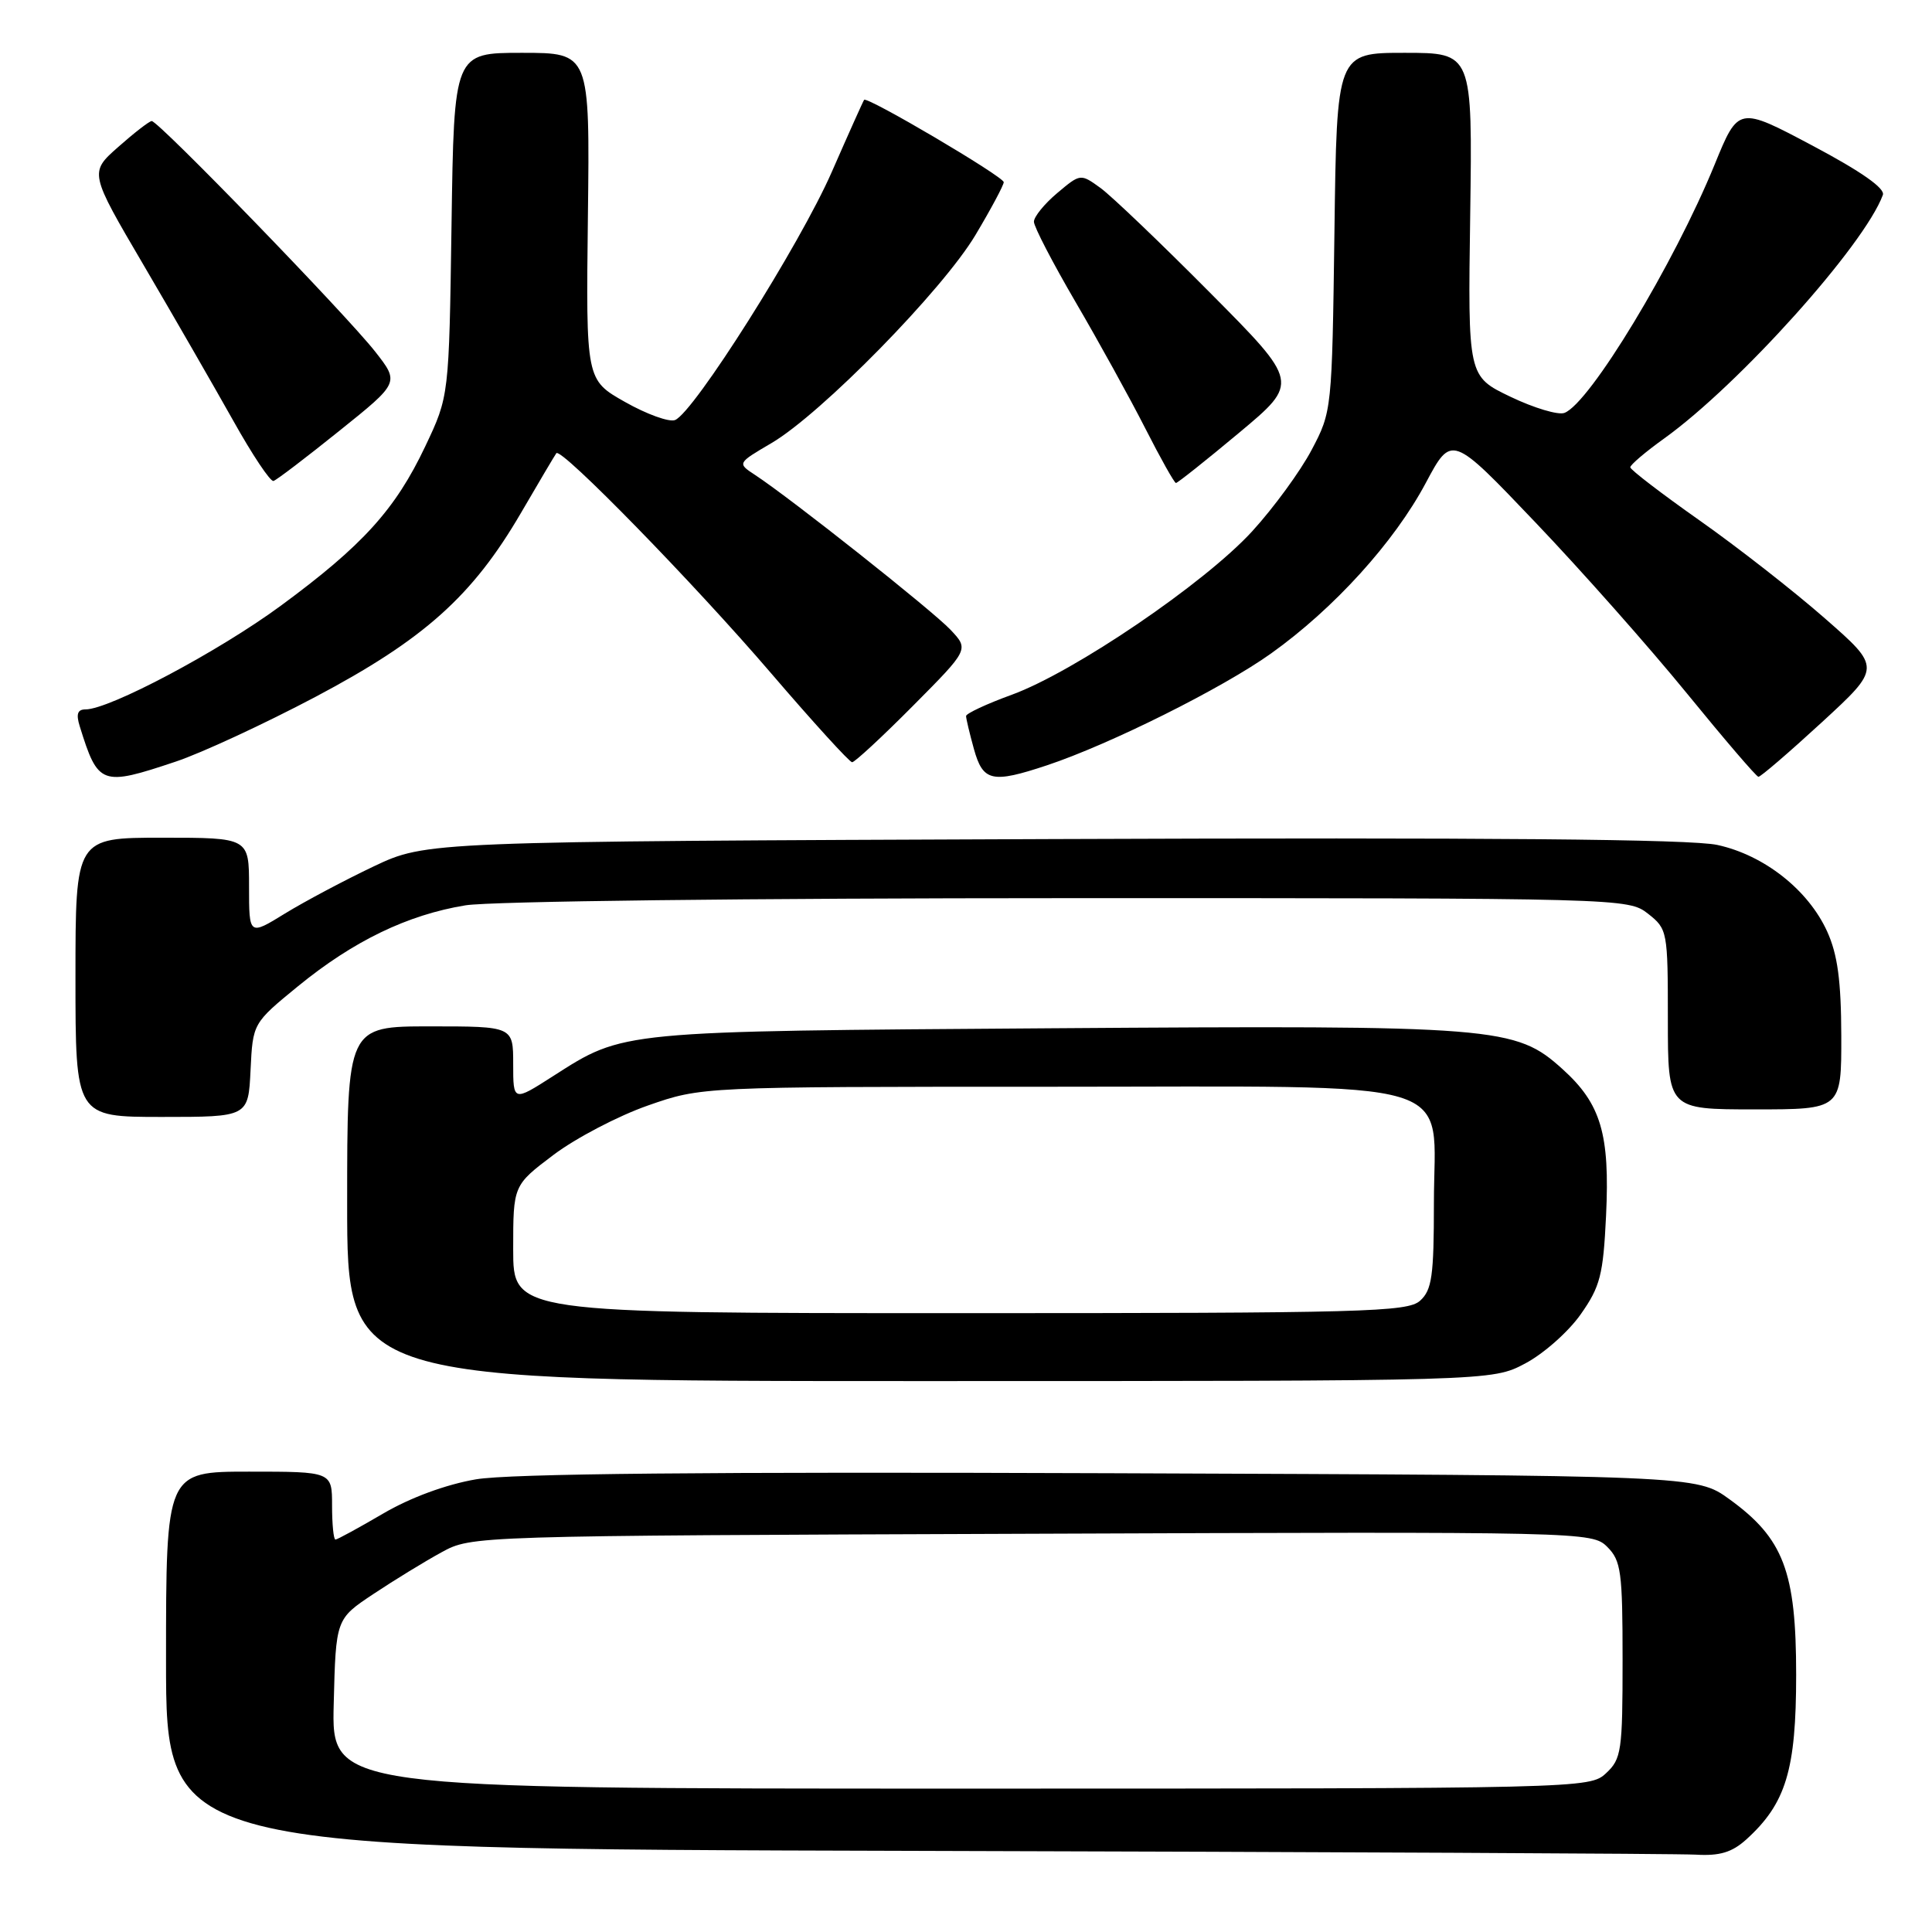 <?xml version="1.0" encoding="UTF-8" standalone="no"?>
<!DOCTYPE svg PUBLIC "-//W3C//DTD SVG 1.1//EN" "http://www.w3.org/Graphics/SVG/1.1/DTD/svg11.dtd" >
<svg xmlns="http://www.w3.org/2000/svg" xmlns:xlink="http://www.w3.org/1999/xlink" version="1.1" viewBox="0 0 256 256">
 <g >
 <path fill="currentColor"
d=" M 231.38 243.75 C 236.65 238.98 238.00 234.54 238.00 221.92 C 238.00 208.23 236.34 203.85 229.15 198.65 C 224.80 195.50 224.80 195.50 147.15 195.21 C 93.82 195.01 67.48 195.26 63.06 196.02 C 59.10 196.70 54.37 198.44 50.76 200.56 C 47.53 202.45 44.69 204.00 44.45 204.00 C 44.20 204.00 44.00 201.97 44.00 199.50 C 44.00 195.00 44.00 195.00 33.00 195.00 C 22.00 195.00 22.00 195.00 22.00 220.00 C 22.00 244.99 22.00 244.99 121.25 245.25 C 175.84 245.39 222.39 245.62 224.69 245.75 C 227.87 245.94 229.49 245.45 231.38 243.75 Z  M 202.09 180.67 C 204.52 179.39 207.82 176.47 209.44 174.17 C 212.04 170.48 212.43 168.96 212.81 161.11 C 213.33 150.27 212.14 146.26 207.04 141.66 C 200.81 136.03 198.47 135.84 139.32 136.25 C 81.81 136.65 82.72 136.56 73.29 142.59 C 68.00 145.98 68.00 145.98 68.00 140.99 C 68.00 136.00 68.00 136.00 57.00 136.00 C 46.00 136.00 46.00 136.00 46.00 159.50 C 46.00 183.00 46.00 183.00 121.84 183.00 C 197.69 183.00 197.69 183.00 202.09 180.67 Z  M 33.20 141.79 C 33.50 135.58 33.50 135.58 39.50 130.67 C 46.84 124.68 53.99 121.22 61.68 119.96 C 65.00 119.42 99.39 119.01 141.62 119.01 C 215.09 119.00 215.75 119.02 218.37 121.07 C 220.95 123.10 221.00 123.38 221.00 135.07 C 221.00 147.00 221.00 147.00 232.50 147.00 C 244.00 147.00 244.00 147.00 243.98 137.25 C 243.96 129.94 243.49 126.48 242.11 123.43 C 239.60 117.91 233.76 113.31 227.56 111.96 C 224.04 111.19 197.19 110.96 139.50 111.18 C 56.50 111.50 56.50 111.50 49.52 114.80 C 45.69 116.62 40.40 119.43 37.77 121.04 C 33.00 123.98 33.00 123.98 33.00 117.49 C 33.00 111.00 33.00 111.00 21.50 111.00 C 10.00 111.00 10.00 111.00 10.00 129.50 C 10.00 148.00 10.00 148.00 21.45 148.00 C 32.90 148.00 32.90 148.00 33.20 141.79 Z  M 23.28 100.92 C 26.70 99.78 35.02 95.92 41.78 92.35 C 56.18 84.73 62.59 79.00 69.01 68.00 C 71.41 63.88 73.53 60.30 73.72 60.05 C 74.34 59.24 91.98 77.31 102.21 89.25 C 107.75 95.71 112.57 101.00 112.91 101.00 C 113.26 101.00 116.89 97.64 120.97 93.53 C 128.40 86.05 128.40 86.05 125.95 83.45 C 123.57 80.92 104.84 66.08 100.06 62.94 C 97.68 61.38 97.68 61.38 102.21 58.72 C 108.80 54.86 124.92 38.42 129.26 31.13 C 131.32 27.68 133.00 24.53 133.00 24.14 C 133.00 23.41 114.89 12.73 114.50 13.23 C 114.38 13.38 112.46 17.66 110.23 22.75 C 106.02 32.39 91.91 54.71 89.44 55.66 C 88.66 55.96 85.69 54.89 82.83 53.27 C 77.64 50.34 77.64 50.34 77.90 28.67 C 78.16 7.00 78.16 7.00 69.16 7.00 C 60.16 7.00 60.16 7.00 59.83 29.75 C 59.50 52.50 59.50 52.50 56.36 59.12 C 52.39 67.51 48.05 72.29 37.17 80.29 C 28.95 86.33 14.50 94.00 11.33 94.00 C 10.27 94.00 10.06 94.62 10.57 96.25 C 13.00 104.06 13.42 104.22 23.28 100.92 Z  M 138.72 101.41 C 147.05 98.64 161.98 91.19 168.42 86.59 C 176.75 80.65 184.75 71.83 188.92 64.00 C 192.35 57.57 192.35 57.57 203.42 69.19 C 209.52 75.58 218.55 85.78 223.50 91.85 C 228.45 97.92 232.72 102.91 233.00 102.93 C 233.28 102.95 237.05 99.71 241.39 95.72 C 249.27 88.47 249.27 88.47 241.81 81.94 C 237.71 78.34 230.23 72.50 225.19 68.95 C 220.15 65.40 216.03 62.24 216.02 61.92 C 216.01 61.60 218.04 59.87 220.54 58.08 C 230.46 50.95 247.03 32.50 249.49 25.83 C 249.81 24.96 246.60 22.71 240.17 19.30 C 230.35 14.09 230.35 14.09 227.20 21.80 C 221.82 34.97 210.66 53.43 207.30 54.71 C 206.49 55.03 203.27 54.07 200.16 52.58 C 194.50 49.87 194.50 49.87 194.81 28.44 C 195.11 7.00 195.11 7.00 186.12 7.00 C 177.13 7.00 177.13 7.00 176.82 30.75 C 176.50 54.33 176.48 54.54 173.80 59.61 C 172.32 62.42 168.78 67.27 165.93 70.39 C 159.63 77.28 142.33 89.04 134.06 92.06 C 130.73 93.27 128.00 94.55 128.01 94.88 C 128.01 95.22 128.48 97.19 129.05 99.25 C 130.25 103.56 131.44 103.83 138.72 101.41 Z  M 44.95 57.10 C 52.93 50.70 52.93 50.70 49.72 46.60 C 45.86 41.68 20.96 15.98 20.10 16.04 C 19.77 16.06 17.77 17.61 15.67 19.47 C 11.83 22.86 11.83 22.86 19.06 35.18 C 23.04 41.96 28.36 51.21 30.90 55.73 C 33.43 60.26 35.83 63.86 36.24 63.73 C 36.65 63.61 40.57 60.62 44.95 57.10 Z  M 164.18 57.35 C 172.16 50.69 172.16 50.69 160.33 38.78 C 153.82 32.22 147.30 25.99 145.84 24.92 C 143.17 22.99 143.17 22.99 140.09 25.58 C 138.39 27.01 137.00 28.72 137.00 29.38 C 137.00 30.04 139.49 34.83 142.53 40.04 C 145.57 45.24 149.72 52.76 151.75 56.75 C 153.78 60.74 155.61 64.00 155.82 64.00 C 156.03 64.00 159.80 61.01 164.18 57.35 Z  M 44.22 225.76 C 44.50 214.52 44.50 214.52 49.50 211.20 C 52.25 209.37 56.30 206.89 58.50 205.69 C 62.50 203.50 62.50 203.50 136.73 203.23 C 210.10 202.95 210.97 202.97 212.98 204.98 C 214.80 206.80 215.00 208.28 215.00 219.96 C 215.00 232.01 214.85 233.07 212.81 234.96 C 210.65 236.98 209.77 237.00 127.28 237.00 C 43.93 237.00 43.93 237.00 44.22 225.76 Z  M 68.00 165.53 C 68.00 157.06 68.00 157.06 73.35 153.02 C 76.30 150.80 81.92 147.86 85.84 146.49 C 92.96 144.00 92.96 144.00 138.85 144.00 C 194.86 144.00 190.00 142.53 190.00 159.42 C 190.00 169.07 189.74 170.93 188.17 172.35 C 186.51 173.85 180.83 174.00 127.17 174.00 C 68.00 174.00 68.00 174.00 68.00 165.53 Z "/>
</g>
</svg>